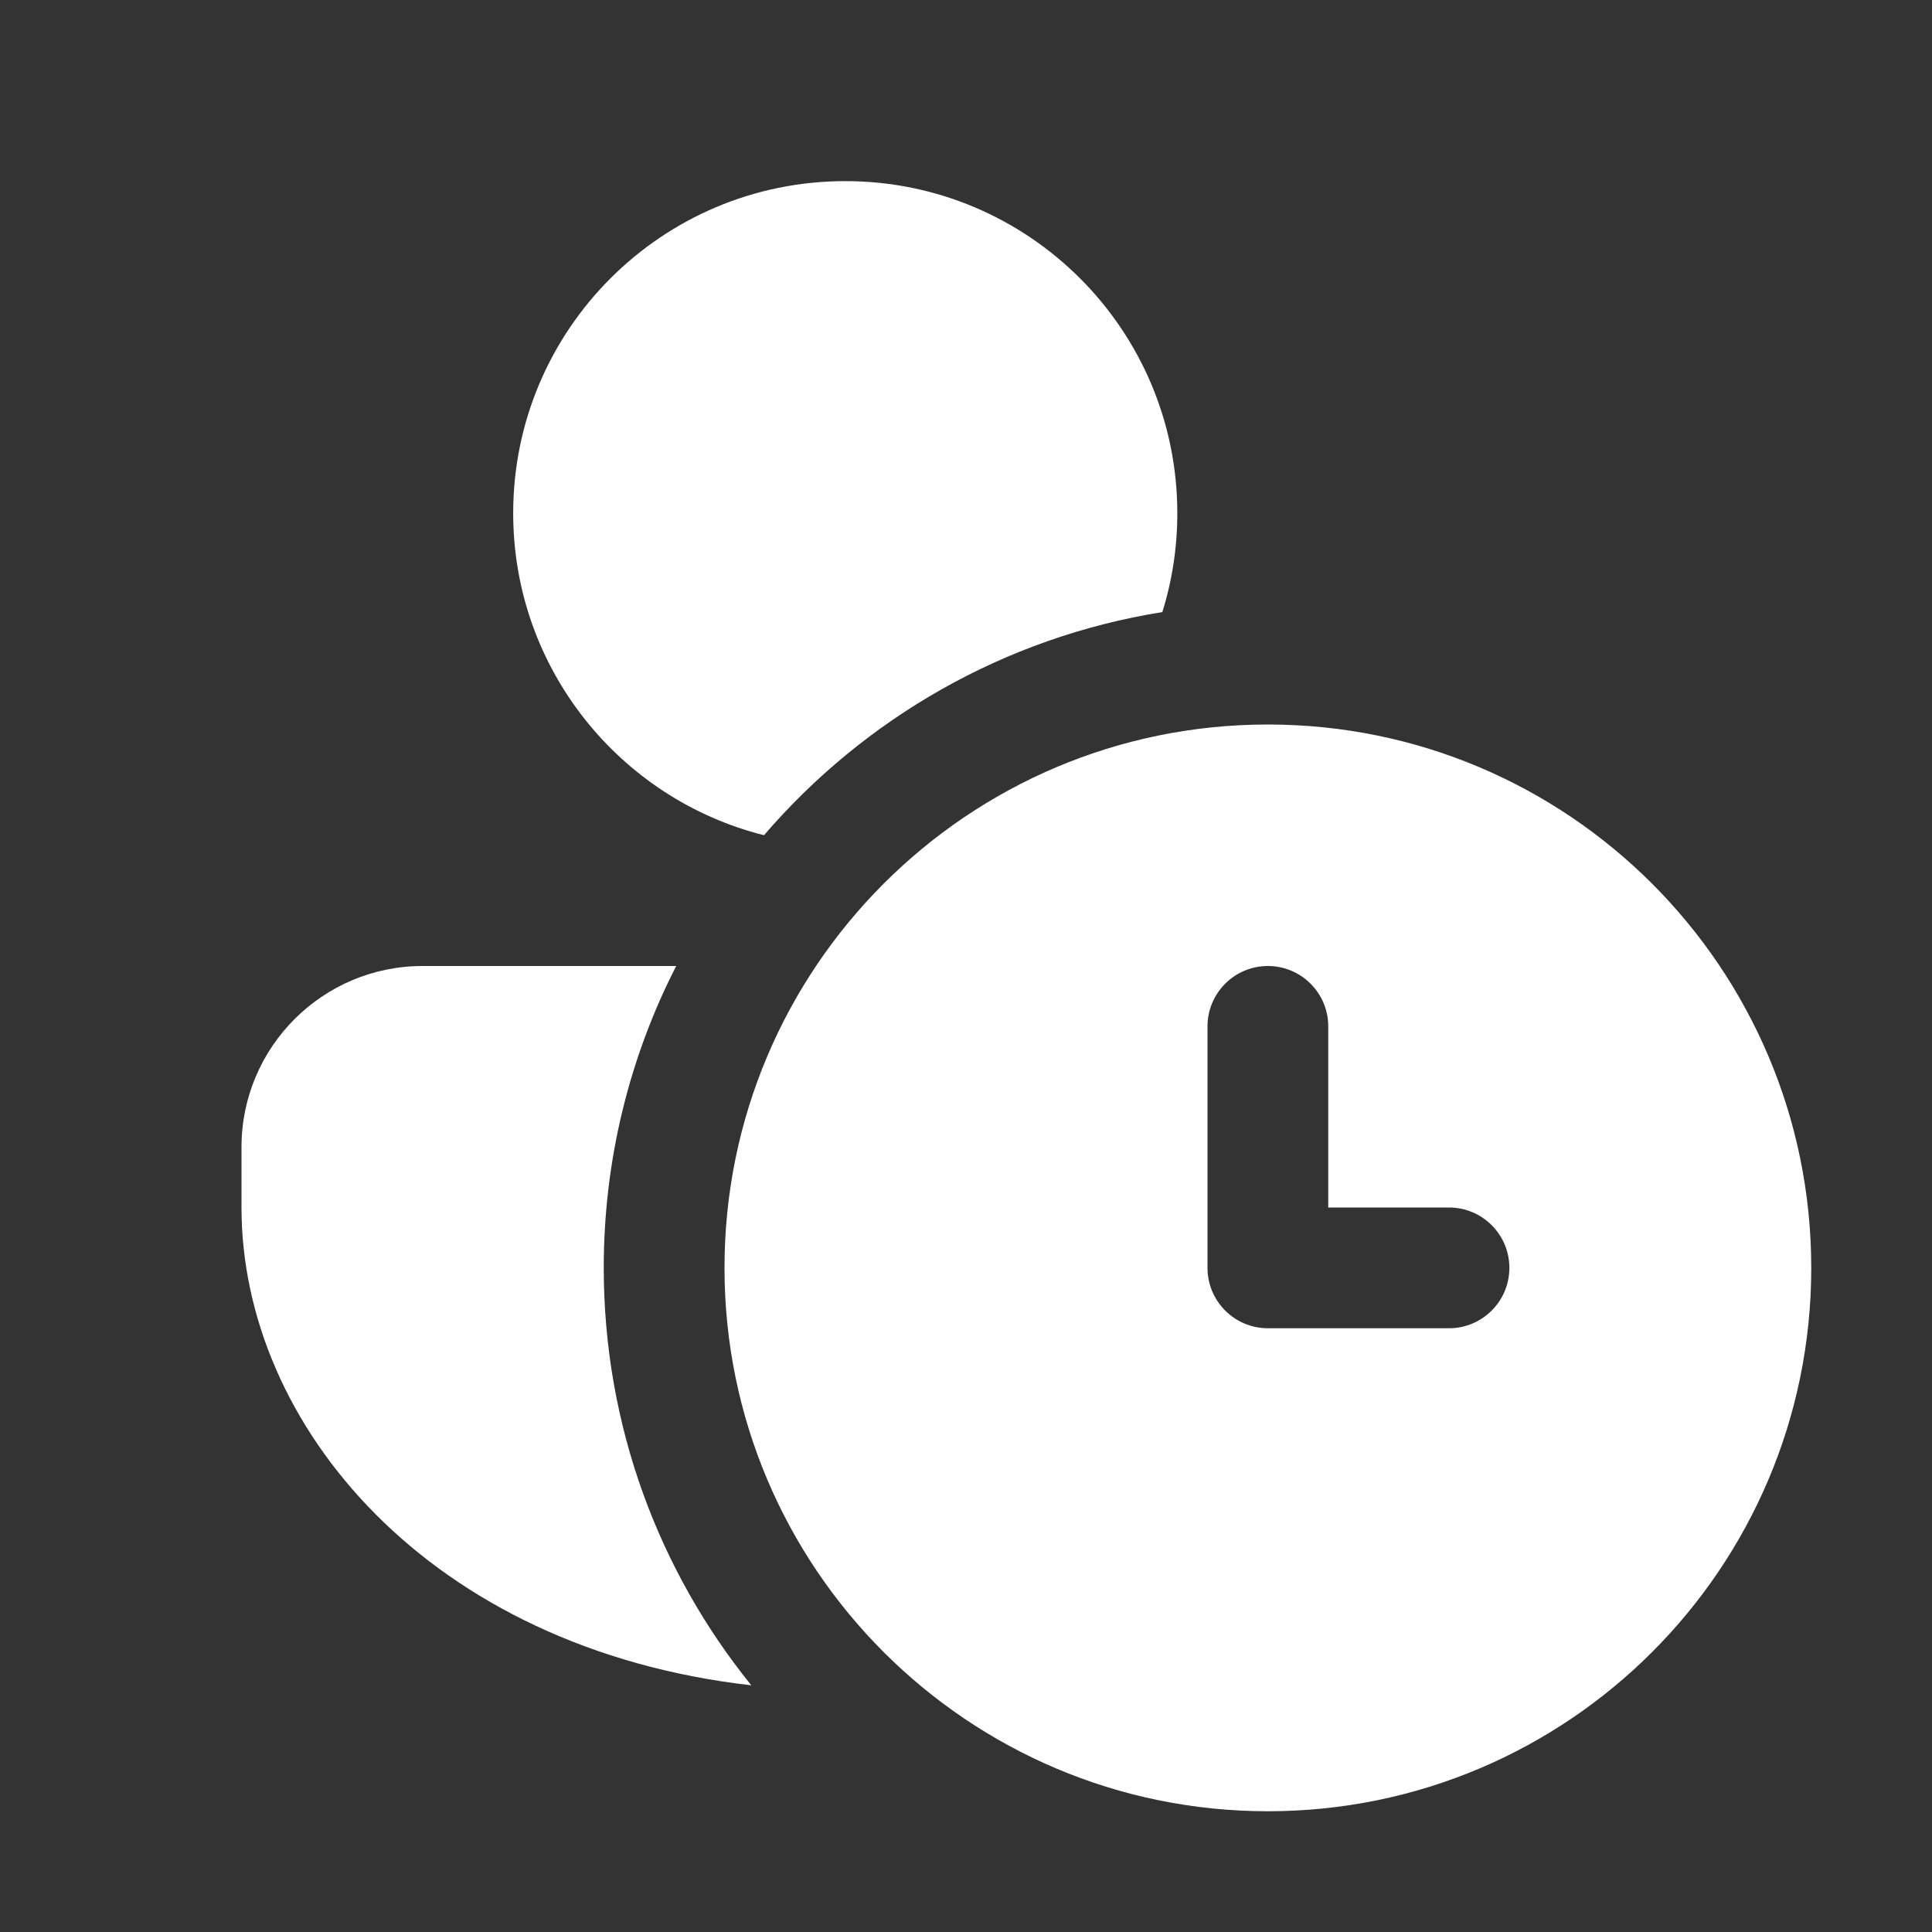 <svg width="16" height="16" viewBox="0 0 16 16" fill="none" xmlns="http://www.w3.org/2000/svg">
<rect x="0" y="0" width="16" height="16" fill="#333333" stroke="none"/>
<path d="M2 10C2 11.803 3.555 13.653 6.222 13.957C5.458 13.012 5 11.809 5 10.5C5 9.6 5.216 8.75 5.6 8H3.5C2.672 8 2 8.672 2 9.5V10ZM6.327 6.917C7.156 5.953 8.313 5.279 9.626 5.069C9.707 4.81 9.75 4.535 9.75 4.25C9.75 2.731 8.519 1.5 7 1.5C5.481 1.5 4.25 2.731 4.25 4.25C4.25 5.537 5.134 6.617 6.327 6.917ZM15 10.5C15 12.985 12.985 15 10.5 15C8.015 15 6 12.985 6 10.5C6 8.015 8.015 6 10.5 6C12.985 6 15 8.015 15 10.5ZM10.5 8C10.224 8 10 8.224 10 8.5V10.5C10 10.776 10.224 11 10.5 11H12C12.276 11 12.5 10.776 12.5 10.5C12.5 10.224 12.276 10 12 10H11V8.5C11 8.224 10.776 8 10.5 8Z" fill="#ffffff"/>
</svg>

